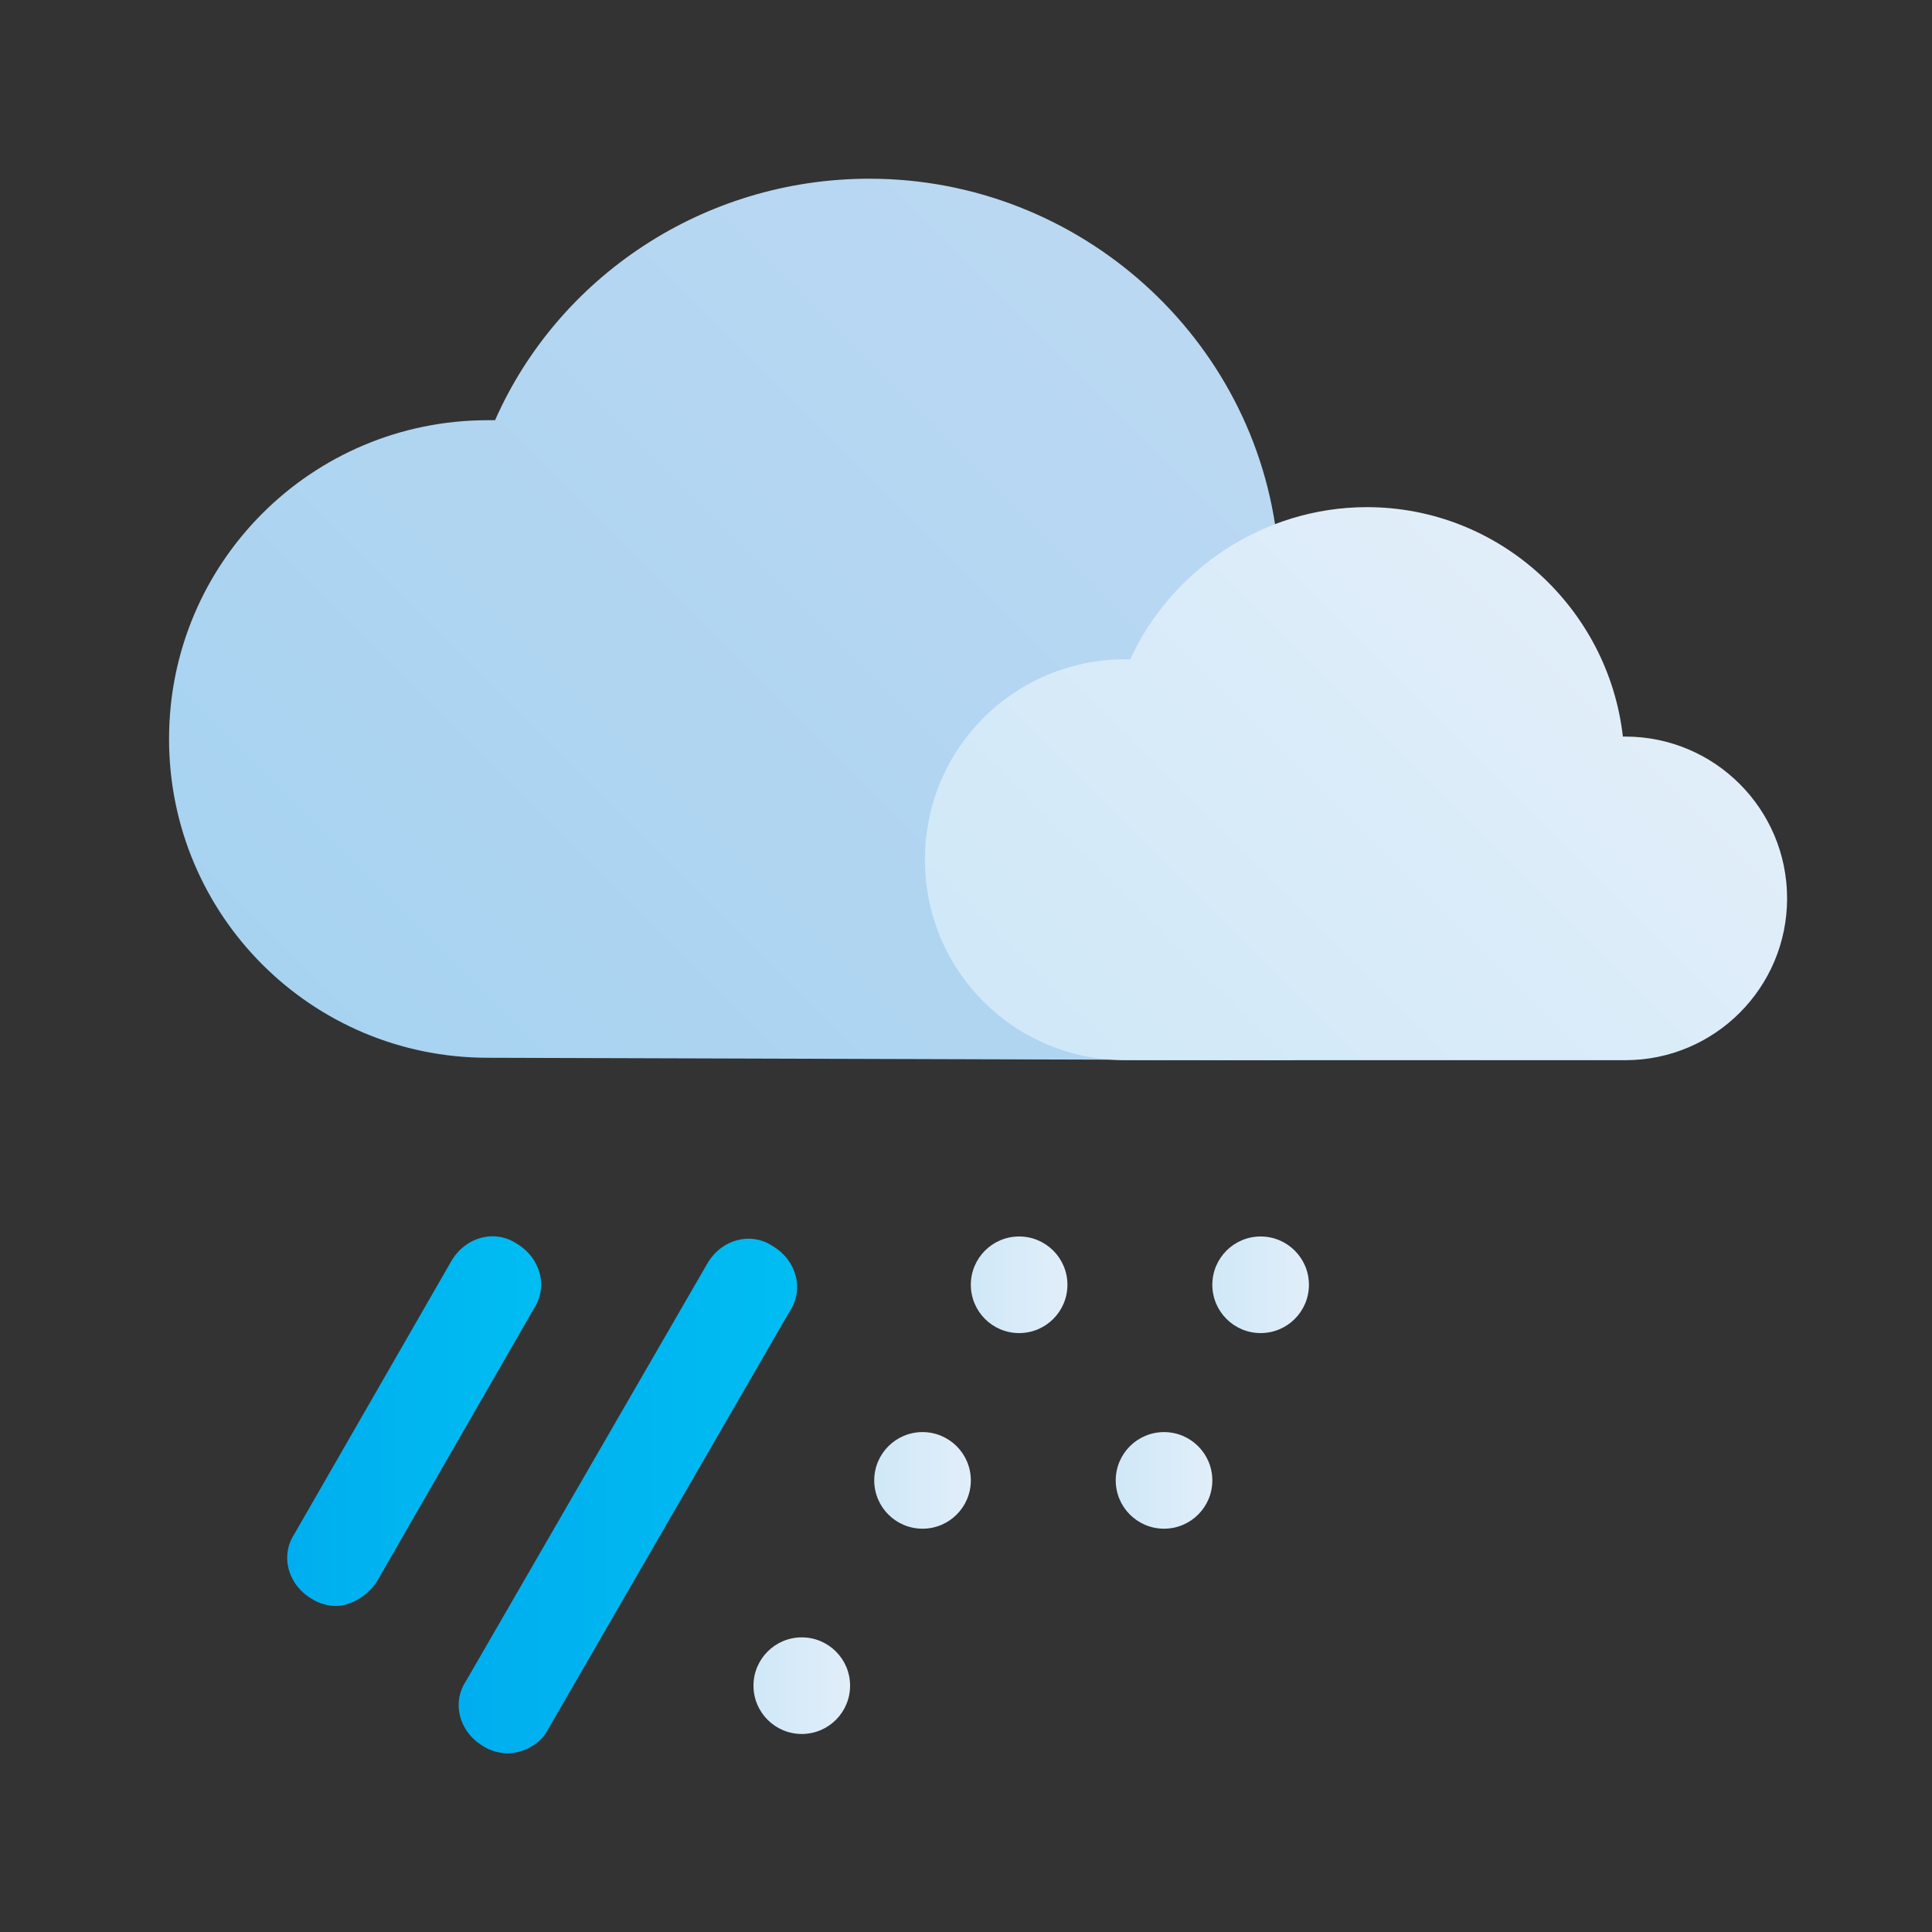 <svg enable-background="new 0 0 80 80" viewBox="0 0 80 80" xmlns="http://www.w3.org/2000/svg" xmlns:xlink="http://www.w3.org/1999/xlink"><rect x="0" y="0" width="80" height="80" fill="#333333" stroke="none"/><linearGradient id="a" gradientUnits="userSpaceOnUse" x1="18.843" x2="51.205" y1="47.9" y2="15.538"><stop offset="0" stop-color="#a7d3f1"/><stop offset="1" stop-color="#bbd8f2"/></linearGradient><linearGradient id="b"><stop offset="0" stop-color="#d0e8f8"/><stop offset="1" stop-color="#e1eef9"/></linearGradient><linearGradient id="c" gradientTransform="matrix(1 0 0 -1 0 314.889)" gradientUnits="userSpaceOnUse" x1="45.797" x2="66.122" xlink:href="#b" y1="268.455" y2="288.78"/><linearGradient id="d"><stop offset="0" stop-color="#00aeef"/><stop offset="1" stop-color="#00bdf2"/></linearGradient><linearGradient id="e" gradientTransform="matrix(1 0 0 -1 0 314.889)" gradientUnits="userSpaceOnUse" x1="11.875" x2="22.375" xlink:href="#d" y1="256.043" y2="256.043"/><linearGradient id="f" gradientTransform="matrix(1 0 0 -1 0 314.889)" gradientUnits="userSpaceOnUse" x1="19.01" x2="33.011" xlink:href="#d" y1="252.943" y2="252.943"/><linearGradient id="g" gradientTransform="matrix(1 0 0 -1 0 314.889)" gradientUnits="userSpaceOnUse" x1="40.248" x2="44.248" xlink:href="#b" y1="261.689" y2="261.689"/><linearGradient id="h" gradientTransform="matrix(1 0 0 -1 0 314.889)" gradientUnits="userSpaceOnUse" x1="50.248" x2="54.248" xlink:href="#b" y1="261.689" y2="261.689"/><linearGradient id="i" gradientTransform="matrix(1 0 0 -1 0 314.889)" gradientUnits="userSpaceOnUse" x1="31.248" x2="35.248" xlink:href="#b" y1="245.089" y2="245.089"/><linearGradient id="j" gradientTransform="matrix(1 0 0 -1 0 314.889)" gradientUnits="userSpaceOnUse" x1="36.248" x2="40.248" xlink:href="#b" y1="253.589" y2="253.589"/><linearGradient id="k" gradientTransform="matrix(1 0 0 -1 0 314.889)" gradientUnits="userSpaceOnUse" x1="46.248" x2="50.248" xlink:href="#b" y1="253.589" y2="253.589"/><path d="m53 43.9c5.9 0 10.7-4.8 10.7-10.7s-4.8-10.7-10.7-10.7h-.1c-.9-8.5-8.2-15.1-16.9-15.1-6.9 0-12.9 4.1-15.5 10-.1 0-.2 0-.3 0-7.3 0-13.2 5.9-13.2 13.2s5.9 13.2 13.2 13.2" fill="url(#a)"/><path d="m67.3 43.9c3.7 0 6.7-3 6.7-6.7s-3-6.7-6.7-6.7c0 0 0 0-.1 0-.6-5.3-5.1-9.5-10.6-9.5-4.3 0-8.1 2.6-9.8 6.3-.1 0-.1 0-.2 0-4.6 0-8.3 3.7-8.3 8.3s3.7 8.3 8.3 8.3" fill="url(#c)"/><path d="m13.9 66.5c-.3 0-.7-.1-1-.3-1-.6-1.3-1.8-.7-2.7l6.5-11.3c.6-1 1.8-1.3 2.7-.7 1 .6 1.3 1.8.7 2.7l-6.5 11.3c-.4.6-1.1 1-1.7 1z" fill="url(#e)"/><path d="m21 72.6c-.3 0-.7-.1-1-.3-1-.6-1.3-1.8-.7-2.7l10-17.3c.6-1 1.8-1.3 2.7-.7 1 .6 1.3 1.8.7 2.7l-10 17.3c-.3.6-1 1-1.7 1z" fill="url(#f)"/><circle cx="42.2" cy="53.2" fill="url(#g)" r="2"/><circle cx="52.2" cy="53.2" fill="url(#h)" r="2"/><circle cx="33.2" cy="69.8" fill="url(#i)" r="2"/><circle cx="38.2" cy="61.3" fill="url(#j)" r="2"/><circle cx="48.2" cy="61.3" fill="url(#k)" r="2"/></svg>